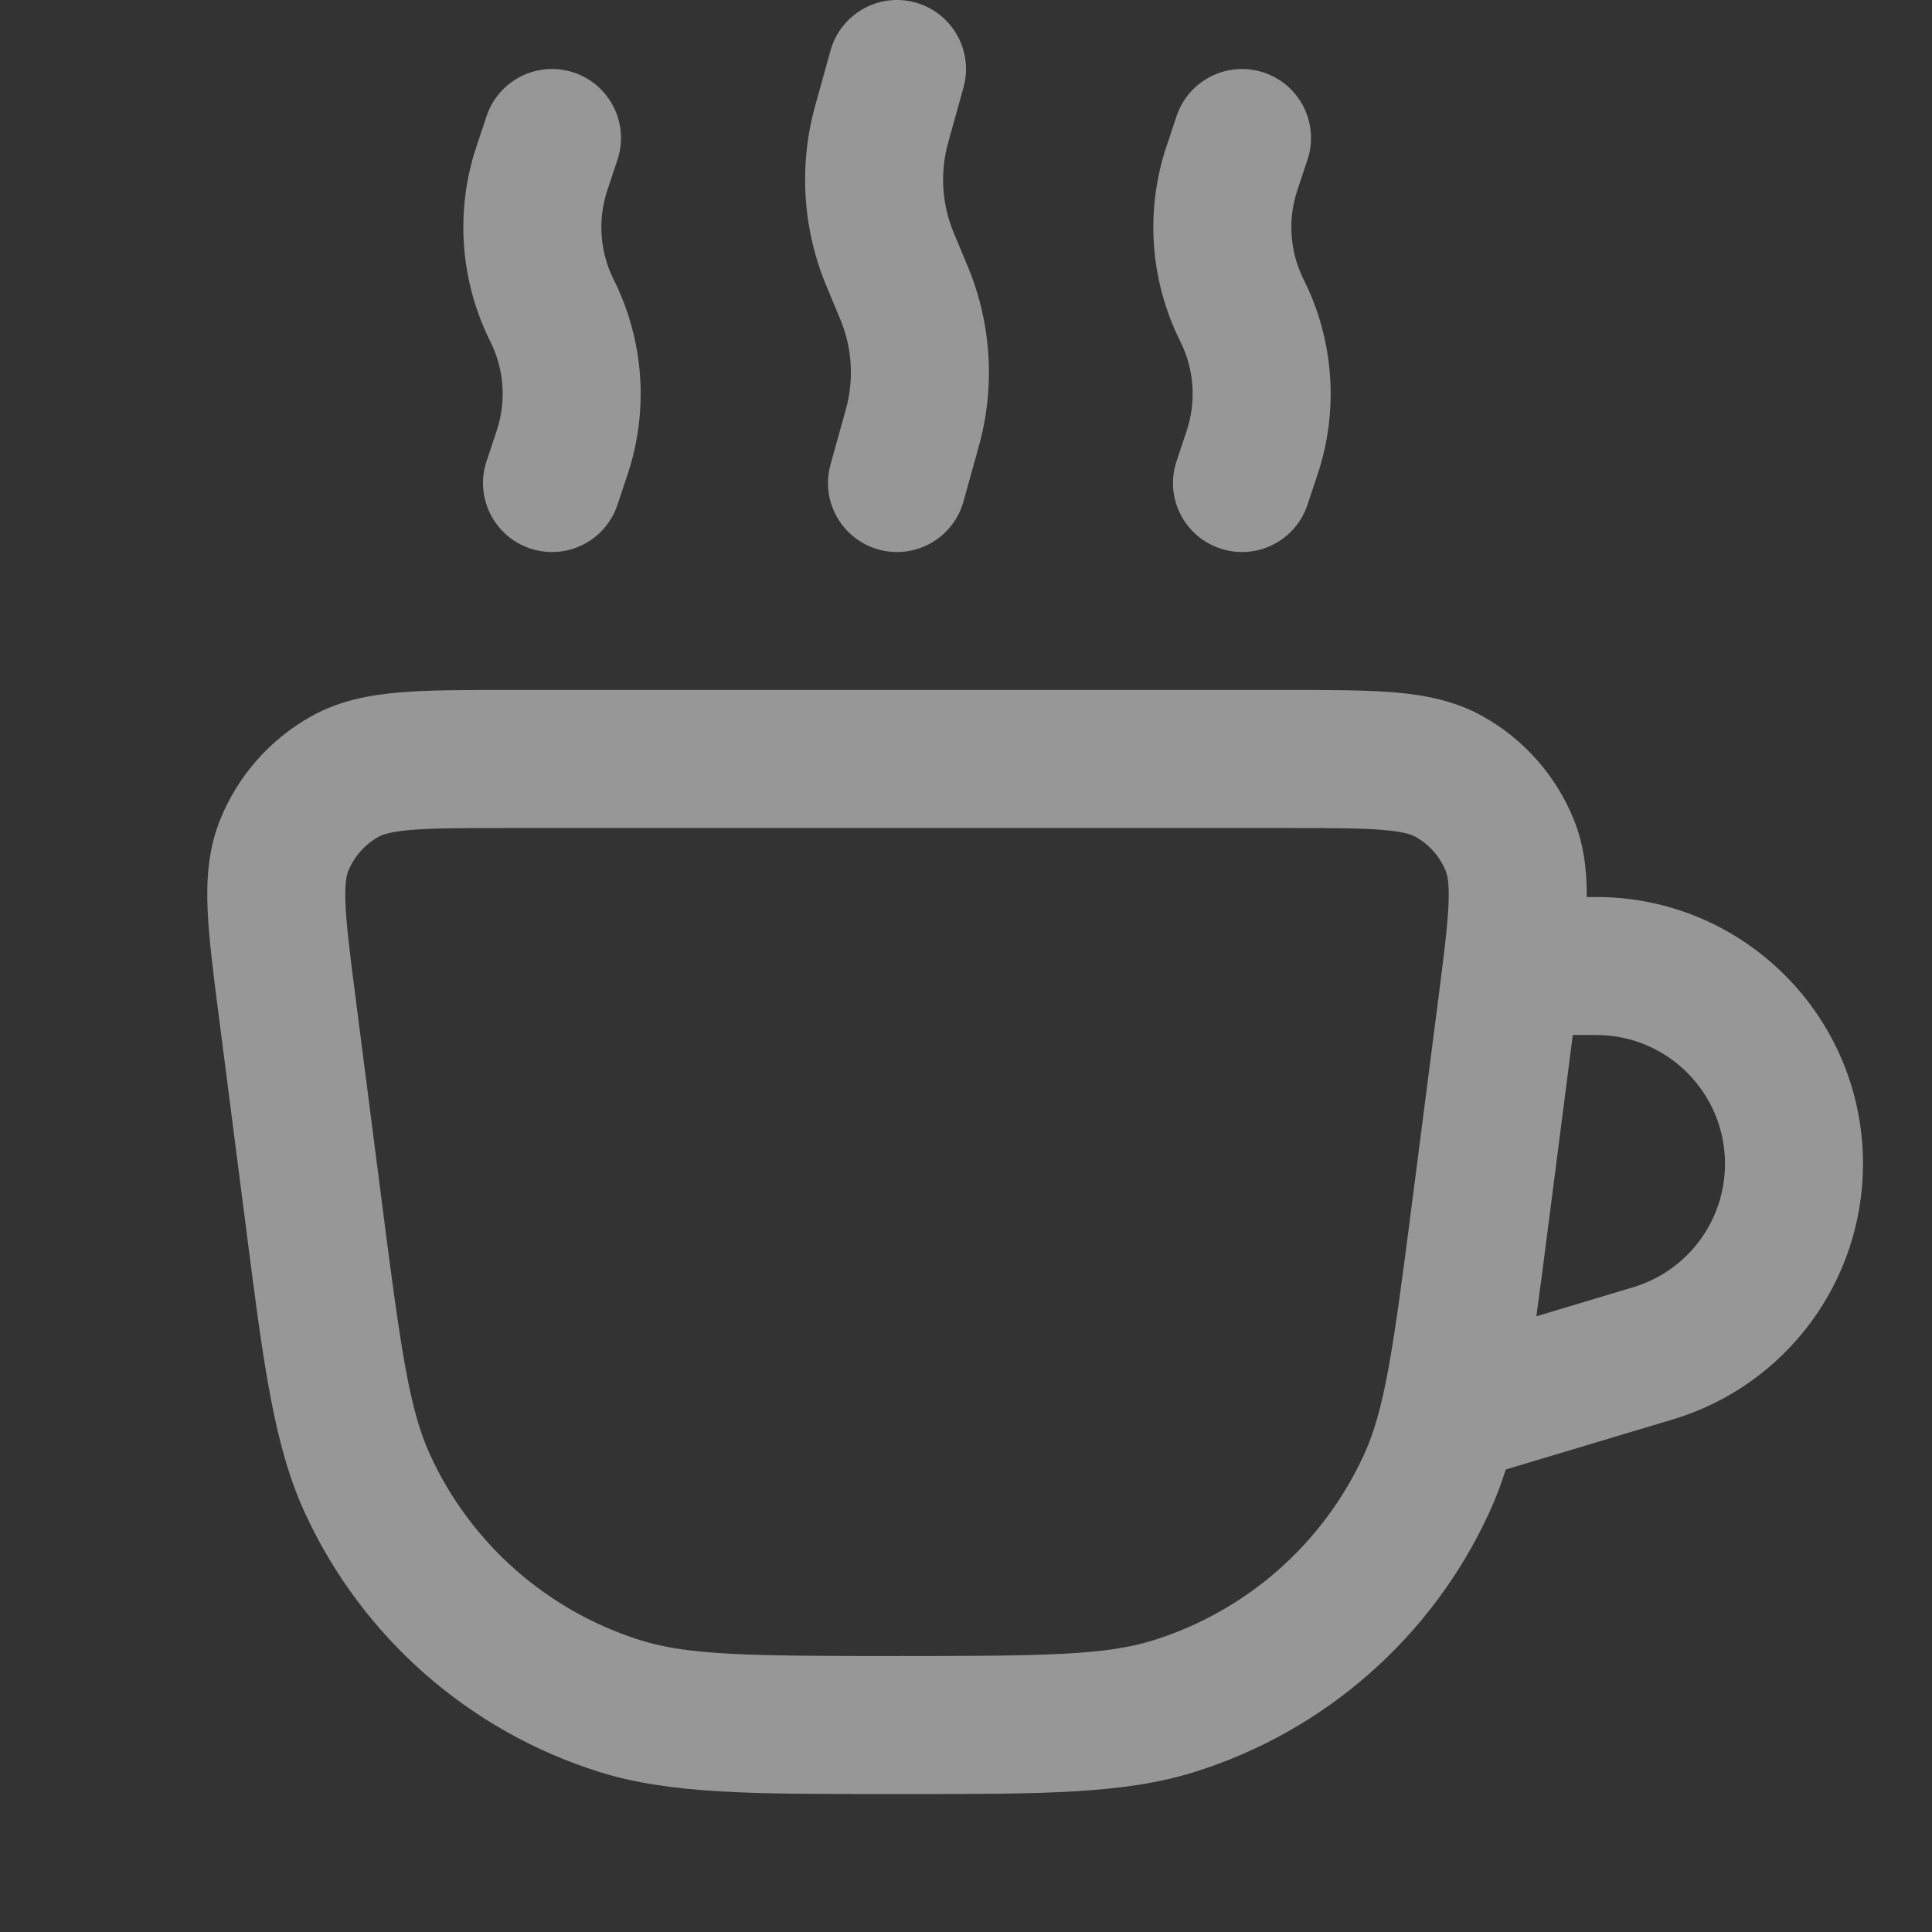 <svg width="56" height="56" viewBox="0 0 56 56" fill="none" xmlns="http://www.w3.org/2000/svg">
<rect x="0" y="0" width="56" height="56" fill="#333333" stroke="none"/>
<g id="coffee_steam_outline_56">
<g id="&#226;&#134;&#179; Icon Color">
<path fill-rule="evenodd" clip-rule="evenodd" d="M36.633 2.103C35.585 1.754 34.452 2.32 34.103 3.368L33.81 4.247C33.189 6.108 33.334 8.14 34.211 9.895C34.614 10.701 34.681 11.634 34.396 12.489L34.103 13.368C33.753 14.416 34.32 15.549 35.368 15.898C36.416 16.247 37.548 15.681 37.897 14.633L38.19 13.754C38.811 11.893 38.666 9.861 37.789 8.106C37.386 7.3 37.319 6.367 37.605 5.512L37.897 4.633C38.247 3.585 37.68 2.452 36.633 2.103Z" fill="#FDFDFD" fill-opacity="0.5"/>
<path fill-rule="evenodd" clip-rule="evenodd" d="M16.633 2.103C15.585 1.754 14.452 2.32 14.103 3.368L13.81 4.247C13.189 6.108 13.334 8.14 14.211 9.895C14.614 10.701 14.681 11.634 14.396 12.489L14.103 13.368C13.753 14.416 14.32 15.549 15.368 15.898C16.416 16.247 17.548 15.681 17.897 14.633L18.19 13.754C18.811 11.893 18.666 9.861 17.789 8.106C17.386 7.3 17.32 6.367 17.605 5.512L17.897 4.633C18.247 3.585 17.68 2.452 16.633 2.103Z" fill="#FDFDFD" fill-opacity="0.5"/>
<path fill-rule="evenodd" clip-rule="evenodd" d="M26.535 0.073C25.471 -0.222 24.369 0.401 24.073 1.465L23.628 3.067C23.149 4.793 23.263 6.631 23.952 8.285L24.356 9.255C24.701 10.082 24.758 11.001 24.518 11.864L24.073 13.465C23.777 14.53 24.401 15.632 25.465 15.928C26.529 16.223 27.631 15.6 27.927 14.536L28.372 12.934C28.852 11.208 28.738 9.37 28.048 7.716L27.644 6.746C27.299 5.919 27.242 5 27.482 4.137L27.927 2.536C28.223 1.472 27.6 0.369 26.535 0.073Z" fill="#FDFDFD" fill-opacity="0.5"/>
<path fill-rule="evenodd" clip-rule="evenodd" d="M40.436 20.071C39.608 20 38.593 20 37.407 20H14.593C13.407 20 12.392 20 11.564 20.071C10.697 20.146 9.832 20.31 9.021 20.763C7.823 21.432 6.891 22.492 6.379 23.765C6.033 24.627 5.981 25.506 6.018 26.376C6.053 27.206 6.183 28.213 6.334 29.389L7.104 35.378L7.153 35.763C7.639 39.546 7.942 41.907 8.84 43.857C10.495 47.451 13.594 50.176 17.369 51.36C19.417 52.002 21.797 52.001 25.612 52.001L26 52.001L26.388 52.001C30.203 52.001 32.583 52.002 34.631 51.36C38.407 50.176 41.505 47.451 43.16 43.857C43.345 43.457 43.504 43.039 43.645 42.595L48.489 41.142C51.76 40.161 54 37.15 54 33.734C54 29.463 50.538 26 46.266 26H45.992C45.998 25.254 45.917 24.503 45.621 23.765C45.11 22.492 44.178 21.432 42.98 20.763C42.169 20.31 41.304 20.146 40.436 20.071ZM44.897 35.378L44.847 35.763C44.736 36.63 44.634 37.423 44.532 38.153L47.339 37.311C48.919 36.837 50 35.383 50 33.734C50 31.672 48.328 30 46.266 30H45.588L44.897 35.378ZM11.905 24.057C11.288 24.11 11.07 24.2 10.972 24.255C10.573 24.478 10.262 24.831 10.092 25.255C10.05 25.36 9.988 25.588 10.014 26.206C10.041 26.845 10.147 27.68 10.312 28.962L11.071 34.868C11.623 39.164 11.865 40.862 12.473 42.184C13.655 44.751 15.868 46.697 18.565 47.543C19.953 47.978 21.669 48.001 26 48.001C30.331 48.001 32.047 47.978 33.435 47.543C36.132 46.697 38.345 44.751 39.527 42.184C40.136 40.863 40.377 39.164 40.929 34.868L41.689 28.962C41.853 27.68 41.959 26.845 41.986 26.206C42.012 25.588 41.951 25.36 41.909 25.256C41.739 24.831 41.428 24.478 41.029 24.255C40.93 24.2 40.712 24.11 40.095 24.057C39.458 24.002 38.616 24 37.325 24H14.676C13.384 24 12.542 24.002 11.905 24.057Z" fill="#FDFDFD" fill-opacity="0.5"/>
</g>
</g>
</svg>
